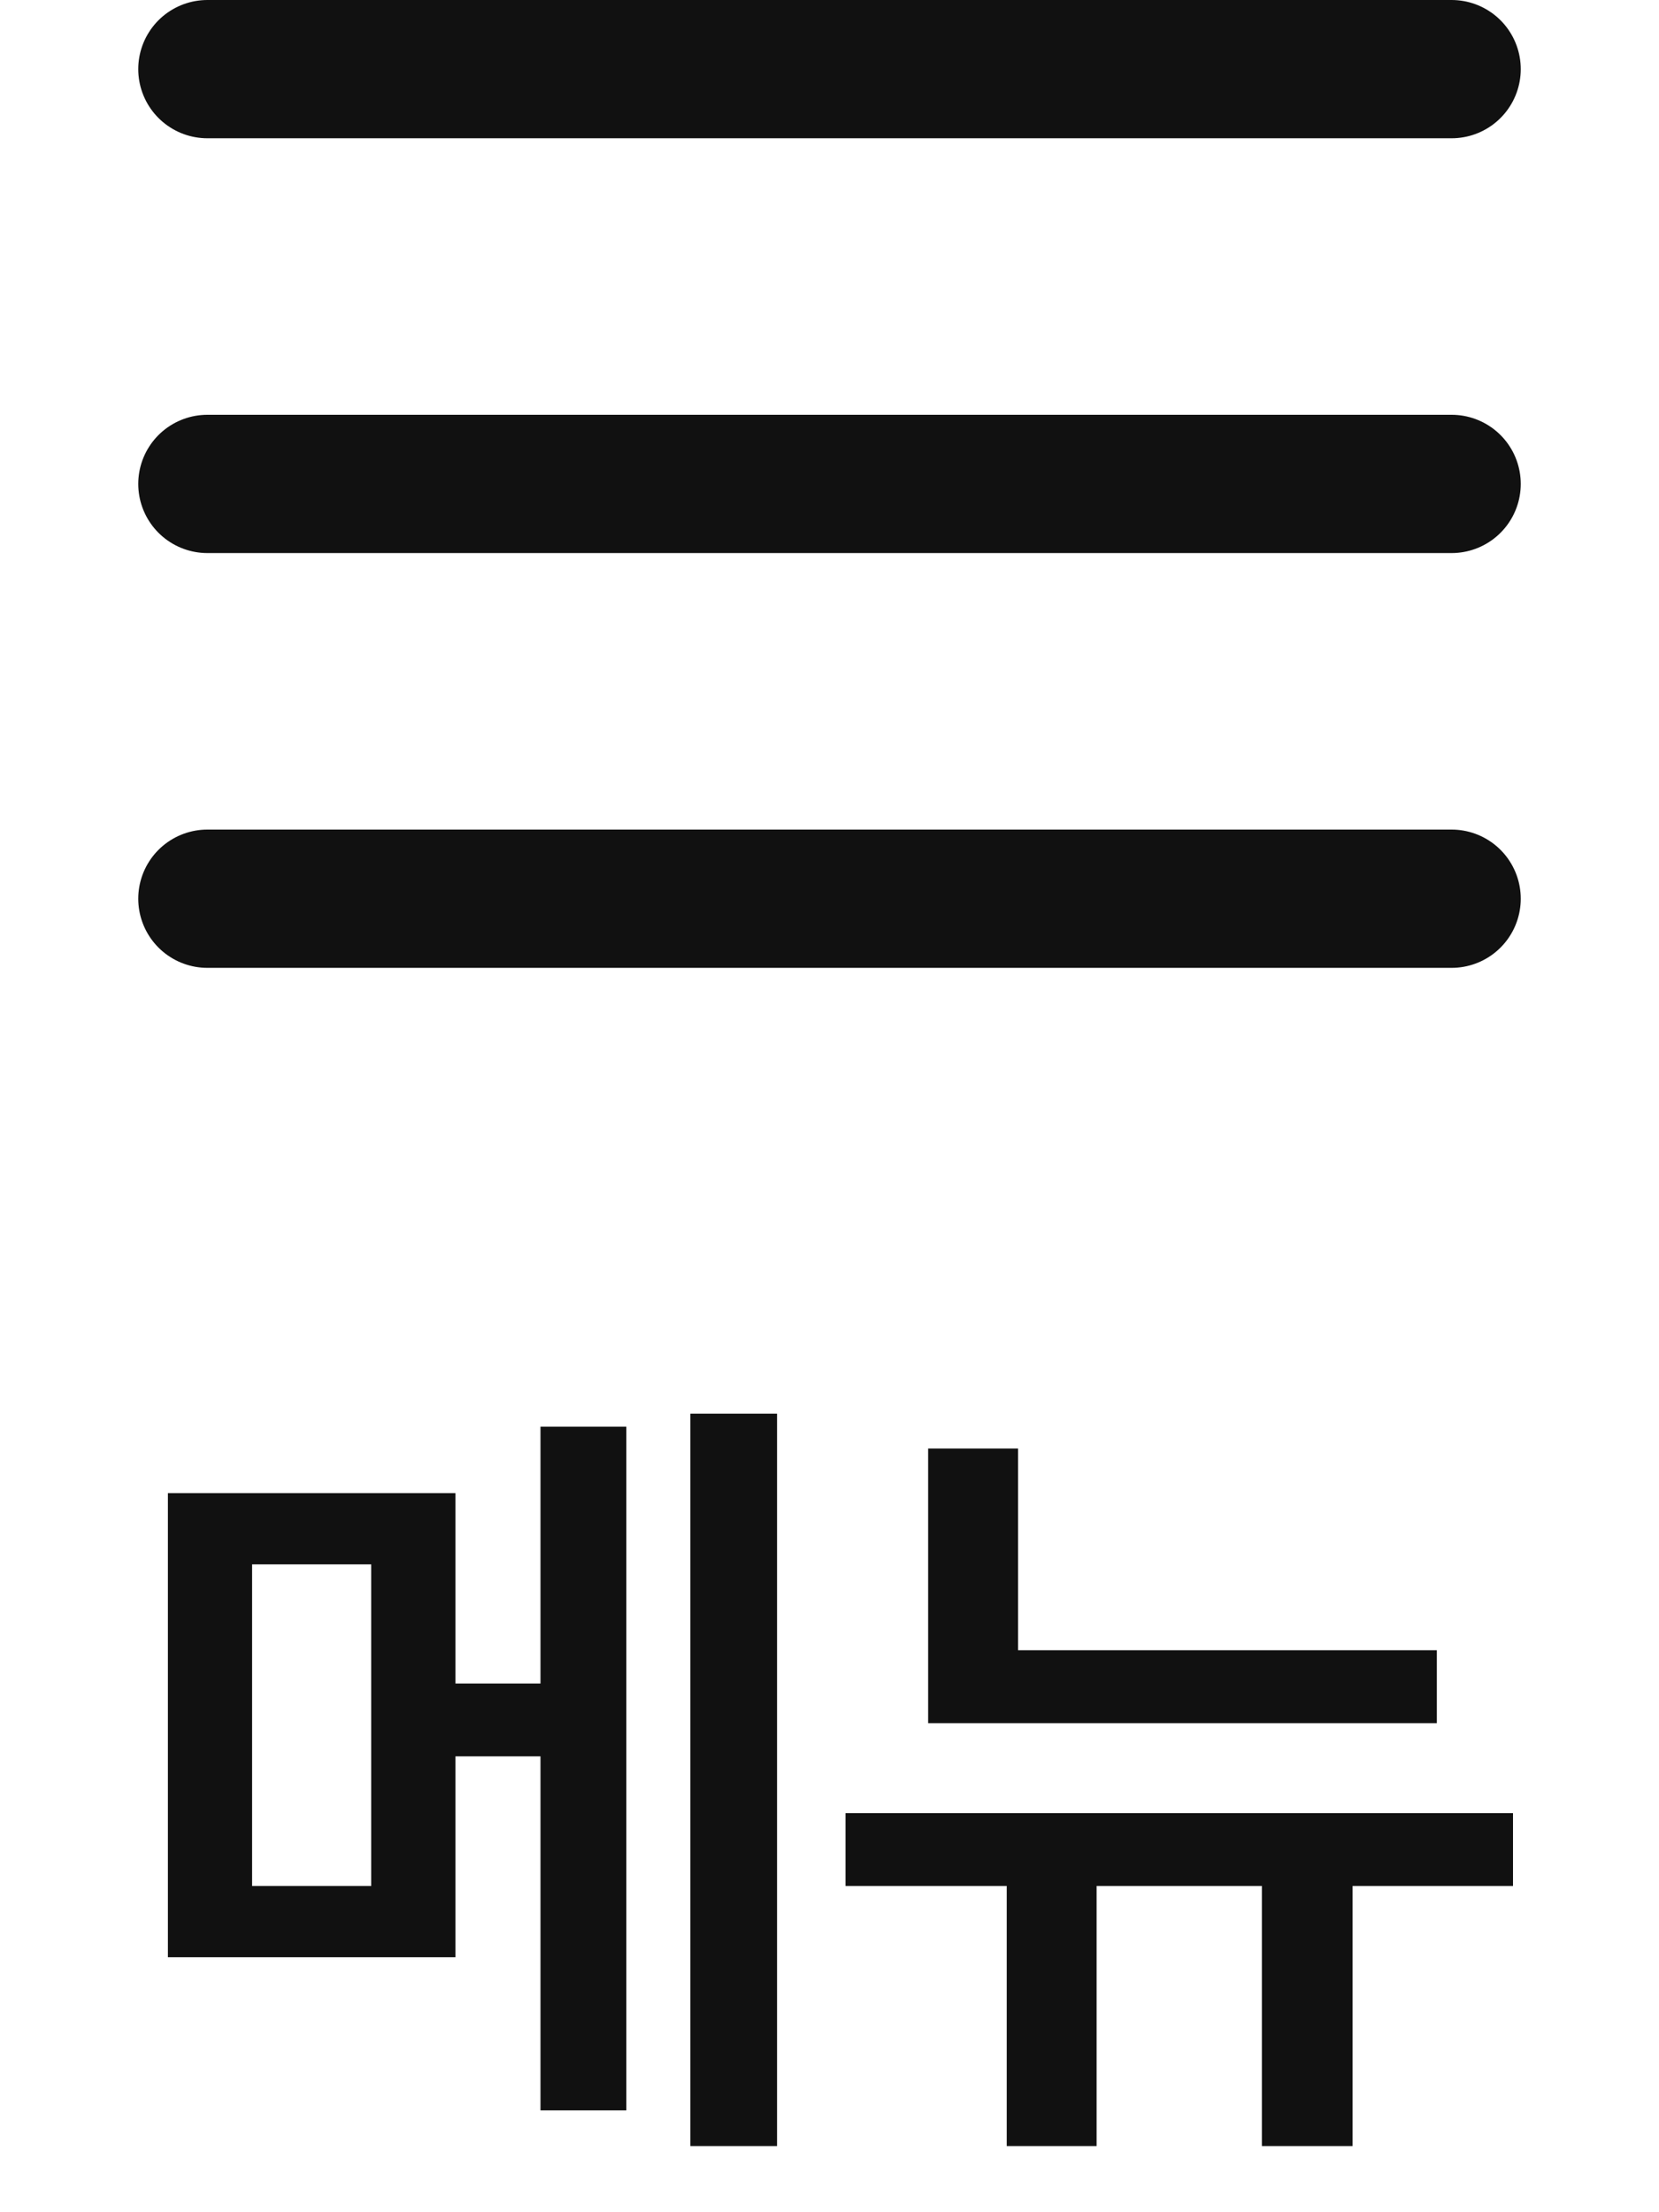<svg width="24" height="32" viewBox="0 0 24 32" fill="none" xmlns="http://www.w3.org/2000/svg">
<path d="M3 7H21" stroke="#111111" stroke-width="2" stroke-linecap="round"/>
<path d="M3 13H21" stroke="#111111" stroke-width="2" stroke-linecap="round"/>
<path d="M3 1H21" stroke="#111111" stroke-width="2" stroke-linecap="round"/>
<path d="M6.589 21.598V24.352H7.819V20.637H9.061V30.527H7.819V25.406H6.589V28.312H2.429V21.598H6.589ZM3.647 22.629V27.281H5.37V22.629H3.647ZM11.241 20.449V31.043H9.987V20.449H11.241ZM20.786 23.871V24.926H13.427V20.953H14.728V23.871H20.786ZM21.888 26.227V27.281H19.567V31.043H18.255V27.281H15.864V31.043H14.564V27.281H12.232V26.227H21.888Z" fill="#111111"/>
</svg>
